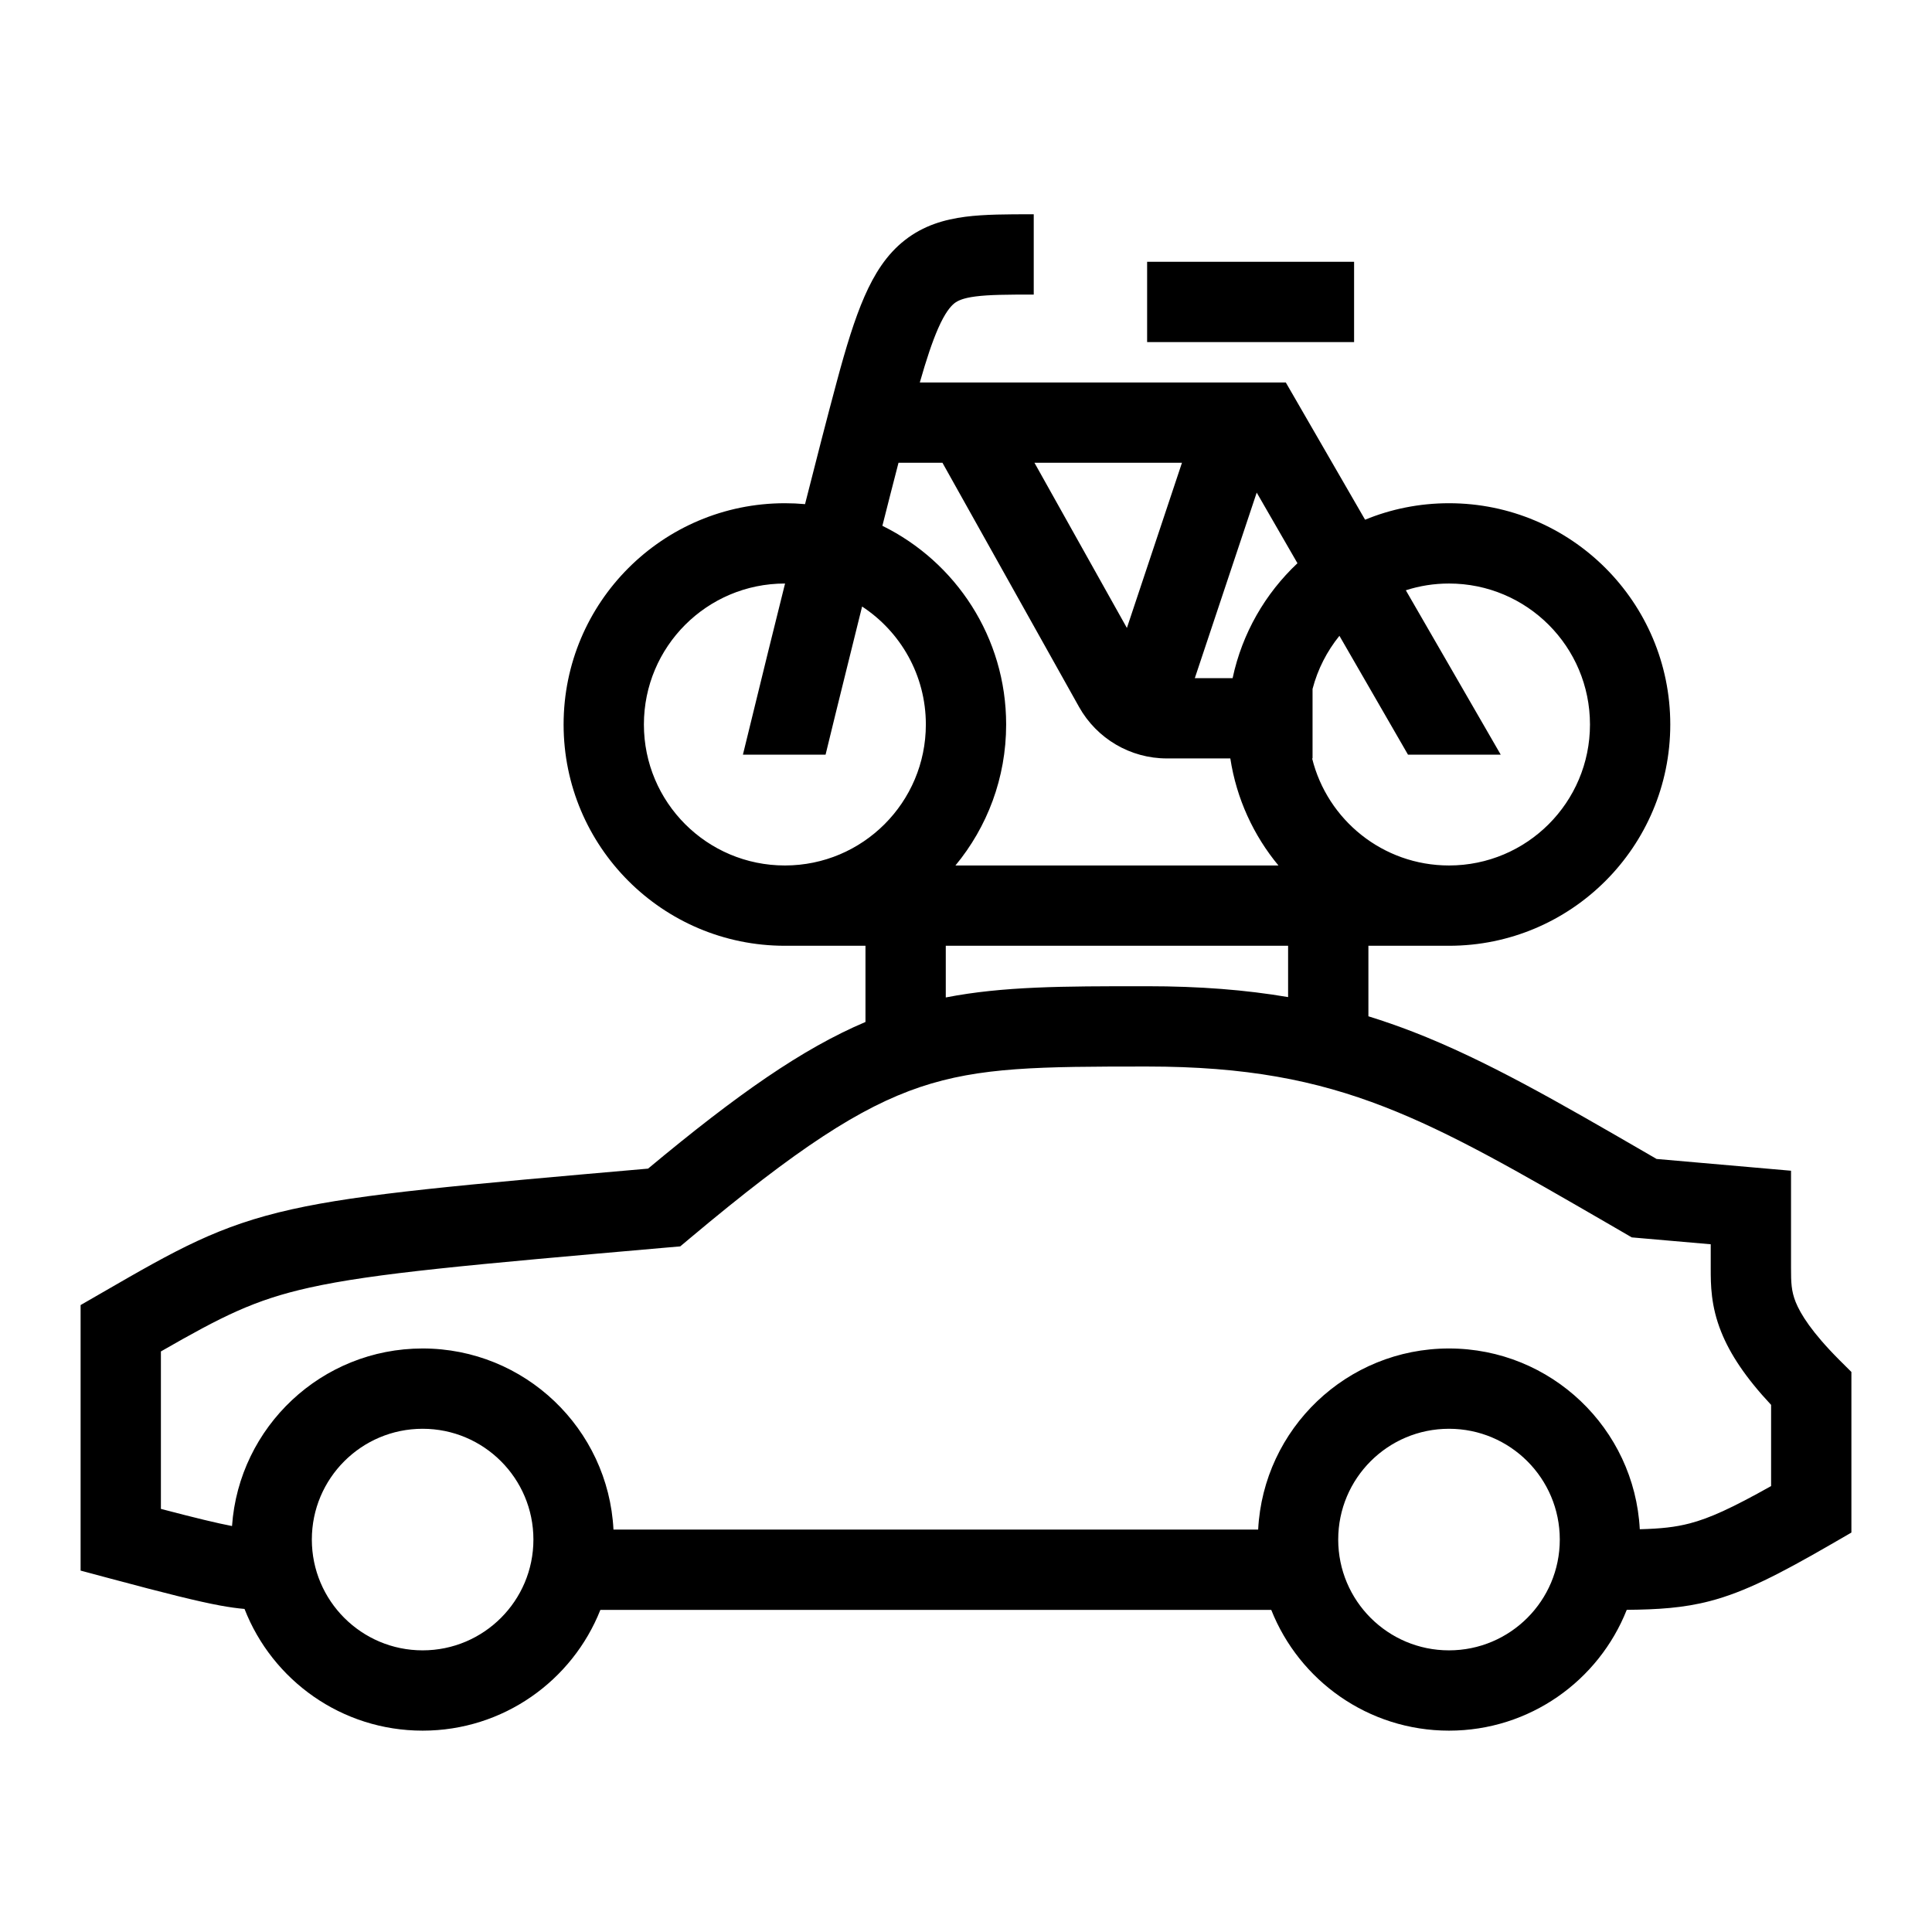 <svg width="48" height="48" viewBox="0 0 32 32" xmlns="http://www.w3.org/2000/svg"><path d="M13 15.665C10.976 15.665 9.335 14.024 9.335 12C9.335 9.976 10.976 8.335 13 8.335C13.112 8.335 13.224 8.34 13.334 8.35C13.52 7.615 13.701 6.911 13.858 6.328C14.012 5.752 14.156 5.282 14.318 4.912C14.481 4.539 14.684 4.214 14.988 3.977C15.298 3.734 15.644 3.635 15.991 3.59C16.311 3.549 16.688 3.549 17.088 3.549L17.122 3.549V4.879C16.678 4.879 16.387 4.881 16.16 4.91C15.949 4.937 15.863 4.981 15.808 5.023C15.747 5.072 15.654 5.175 15.536 5.445C15.442 5.66 15.346 5.946 15.235 6.335L21.297 6.335L22.61 8.608C23.038 8.432 23.508 8.335 24 8.335C26.024 8.335 27.665 9.976 27.665 12C27.665 14.024 26.024 15.665 24 15.665L22.665 15.665V16.833C22.914 16.91 23.16 16.996 23.406 17.091C24.613 17.56 25.8 18.247 27.29 19.11L27.438 19.196L29.665 19.391L29.665 21C29.665 21.244 29.669 21.381 29.742 21.566C29.822 21.763 30.005 22.064 30.47 22.53L30.665 22.724L30.665 25.384L30.333 25.576C29.47 26.074 28.899 26.368 28.325 26.518C27.883 26.634 27.458 26.659 26.944 26.664C26.48 27.836 25.337 28.665 24 28.665C22.663 28.665 21.52 27.836 21.056 26.665H9.944C9.48 27.836 8.337 28.665 7 28.665C5.657 28.665 4.51 27.829 4.05 26.649C3.932 26.639 3.802 26.621 3.643 26.592C3.276 26.524 2.75 26.393 1.828 26.146L1.335 26.014L1.335 21.616L1.701 21.405C2.915 20.704 3.613 20.301 4.838 20.029C5.992 19.772 7.633 19.627 10.734 19.356C12.213 18.124 13.29 17.37 14.335 16.927V15.665L13 15.665ZM12.305 12.5C12.416 12.044 12.561 11.451 12.722 10.797C12.812 10.434 12.906 10.053 13.003 9.665L13 9.665C11.71 9.665 10.665 10.71 10.665 12C10.665 13.29 11.71 14.335 13 14.335H13.002C14.291 14.334 15.335 13.289 15.335 12C15.335 11.182 14.915 10.463 14.279 10.046C14.188 10.412 14.098 10.772 14.014 11.116C13.887 11.627 13.771 12.1 13.674 12.5H12.305ZM15.665 16.521C16.617 16.335 17.628 16.335 18.919 16.335L19 16.335C19.87 16.335 20.631 16.395 21.335 16.515V15.665H15.665V16.521ZM15.825 14.335H21.175C20.763 13.838 20.48 13.229 20.378 12.562H19.326C18.724 12.562 18.168 12.236 17.873 11.71L15.61 7.665L14.882 7.665C14.795 7.999 14.706 8.35 14.615 8.709C15.829 9.306 16.665 10.555 16.665 12C16.665 12.887 16.35 13.701 15.825 14.335ZM23.998 14.335L24 14.335C25.29 14.335 26.335 13.29 26.335 12C26.335 10.71 25.29 9.665 24 9.665C23.75 9.665 23.51 9.704 23.285 9.777L24.857 12.5H23.321L22.185 10.531C21.979 10.786 21.825 11.084 21.74 11.411V12.562H21.733C21.984 13.579 22.903 14.334 23.998 14.335ZM20.416 11.232C20.574 10.489 20.957 9.83 21.49 9.329L20.815 8.159L19.79 11.232H20.416ZM18.665 10.401L19.577 7.665L17.134 7.665L18.665 10.401ZM27.988 25.232C28.317 25.146 28.682 24.98 29.335 24.614L29.335 23.269C28.916 22.821 28.657 22.432 28.508 22.059C28.335 21.628 28.335 21.271 28.335 21.015L28.335 20.609L27.027 20.495L26.669 20.287C25.133 19.398 24.033 18.761 22.925 18.331C21.788 17.89 20.633 17.665 19 17.665C17.221 17.665 16.233 17.672 15.24 18.005C14.252 18.338 13.208 19.016 11.428 20.509L11.267 20.644L11.058 20.662C7.77 20.95 6.197 21.089 5.126 21.327C4.208 21.531 3.679 21.803 2.665 22.384L2.665 24.992C3.248 25.145 3.598 25.229 3.843 25.276C3.958 23.633 5.327 22.335 7 22.335C8.693 22.335 10.075 23.664 10.161 25.335H20.839C20.925 23.664 22.307 22.335 24 22.335C25.691 22.335 27.072 23.661 27.16 25.329C27.509 25.32 27.746 25.295 27.988 25.232ZM5.165 25.5C5.165 26.513 5.987 27.335 7 27.335C8.013 27.335 8.835 26.513 8.835 25.5C8.835 24.486 8.013 23.665 7 23.665C5.987 23.665 5.165 24.486 5.165 25.5ZM22.165 25.5C22.165 26.513 22.986 27.335 24 27.335C25.013 27.335 25.835 26.513 25.835 25.5C25.835 24.486 25.013 23.665 24 23.665C22.986 23.665 22.165 24.486 22.165 25.5Z" fill="#000000" class="bmwfcol"/><path d="M19 5.666H22.428V4.336H19V5.666Z" fill="#000000" class="bmwfcol"/><title>car_side_roof_bike_rack_lt_48</title></svg>